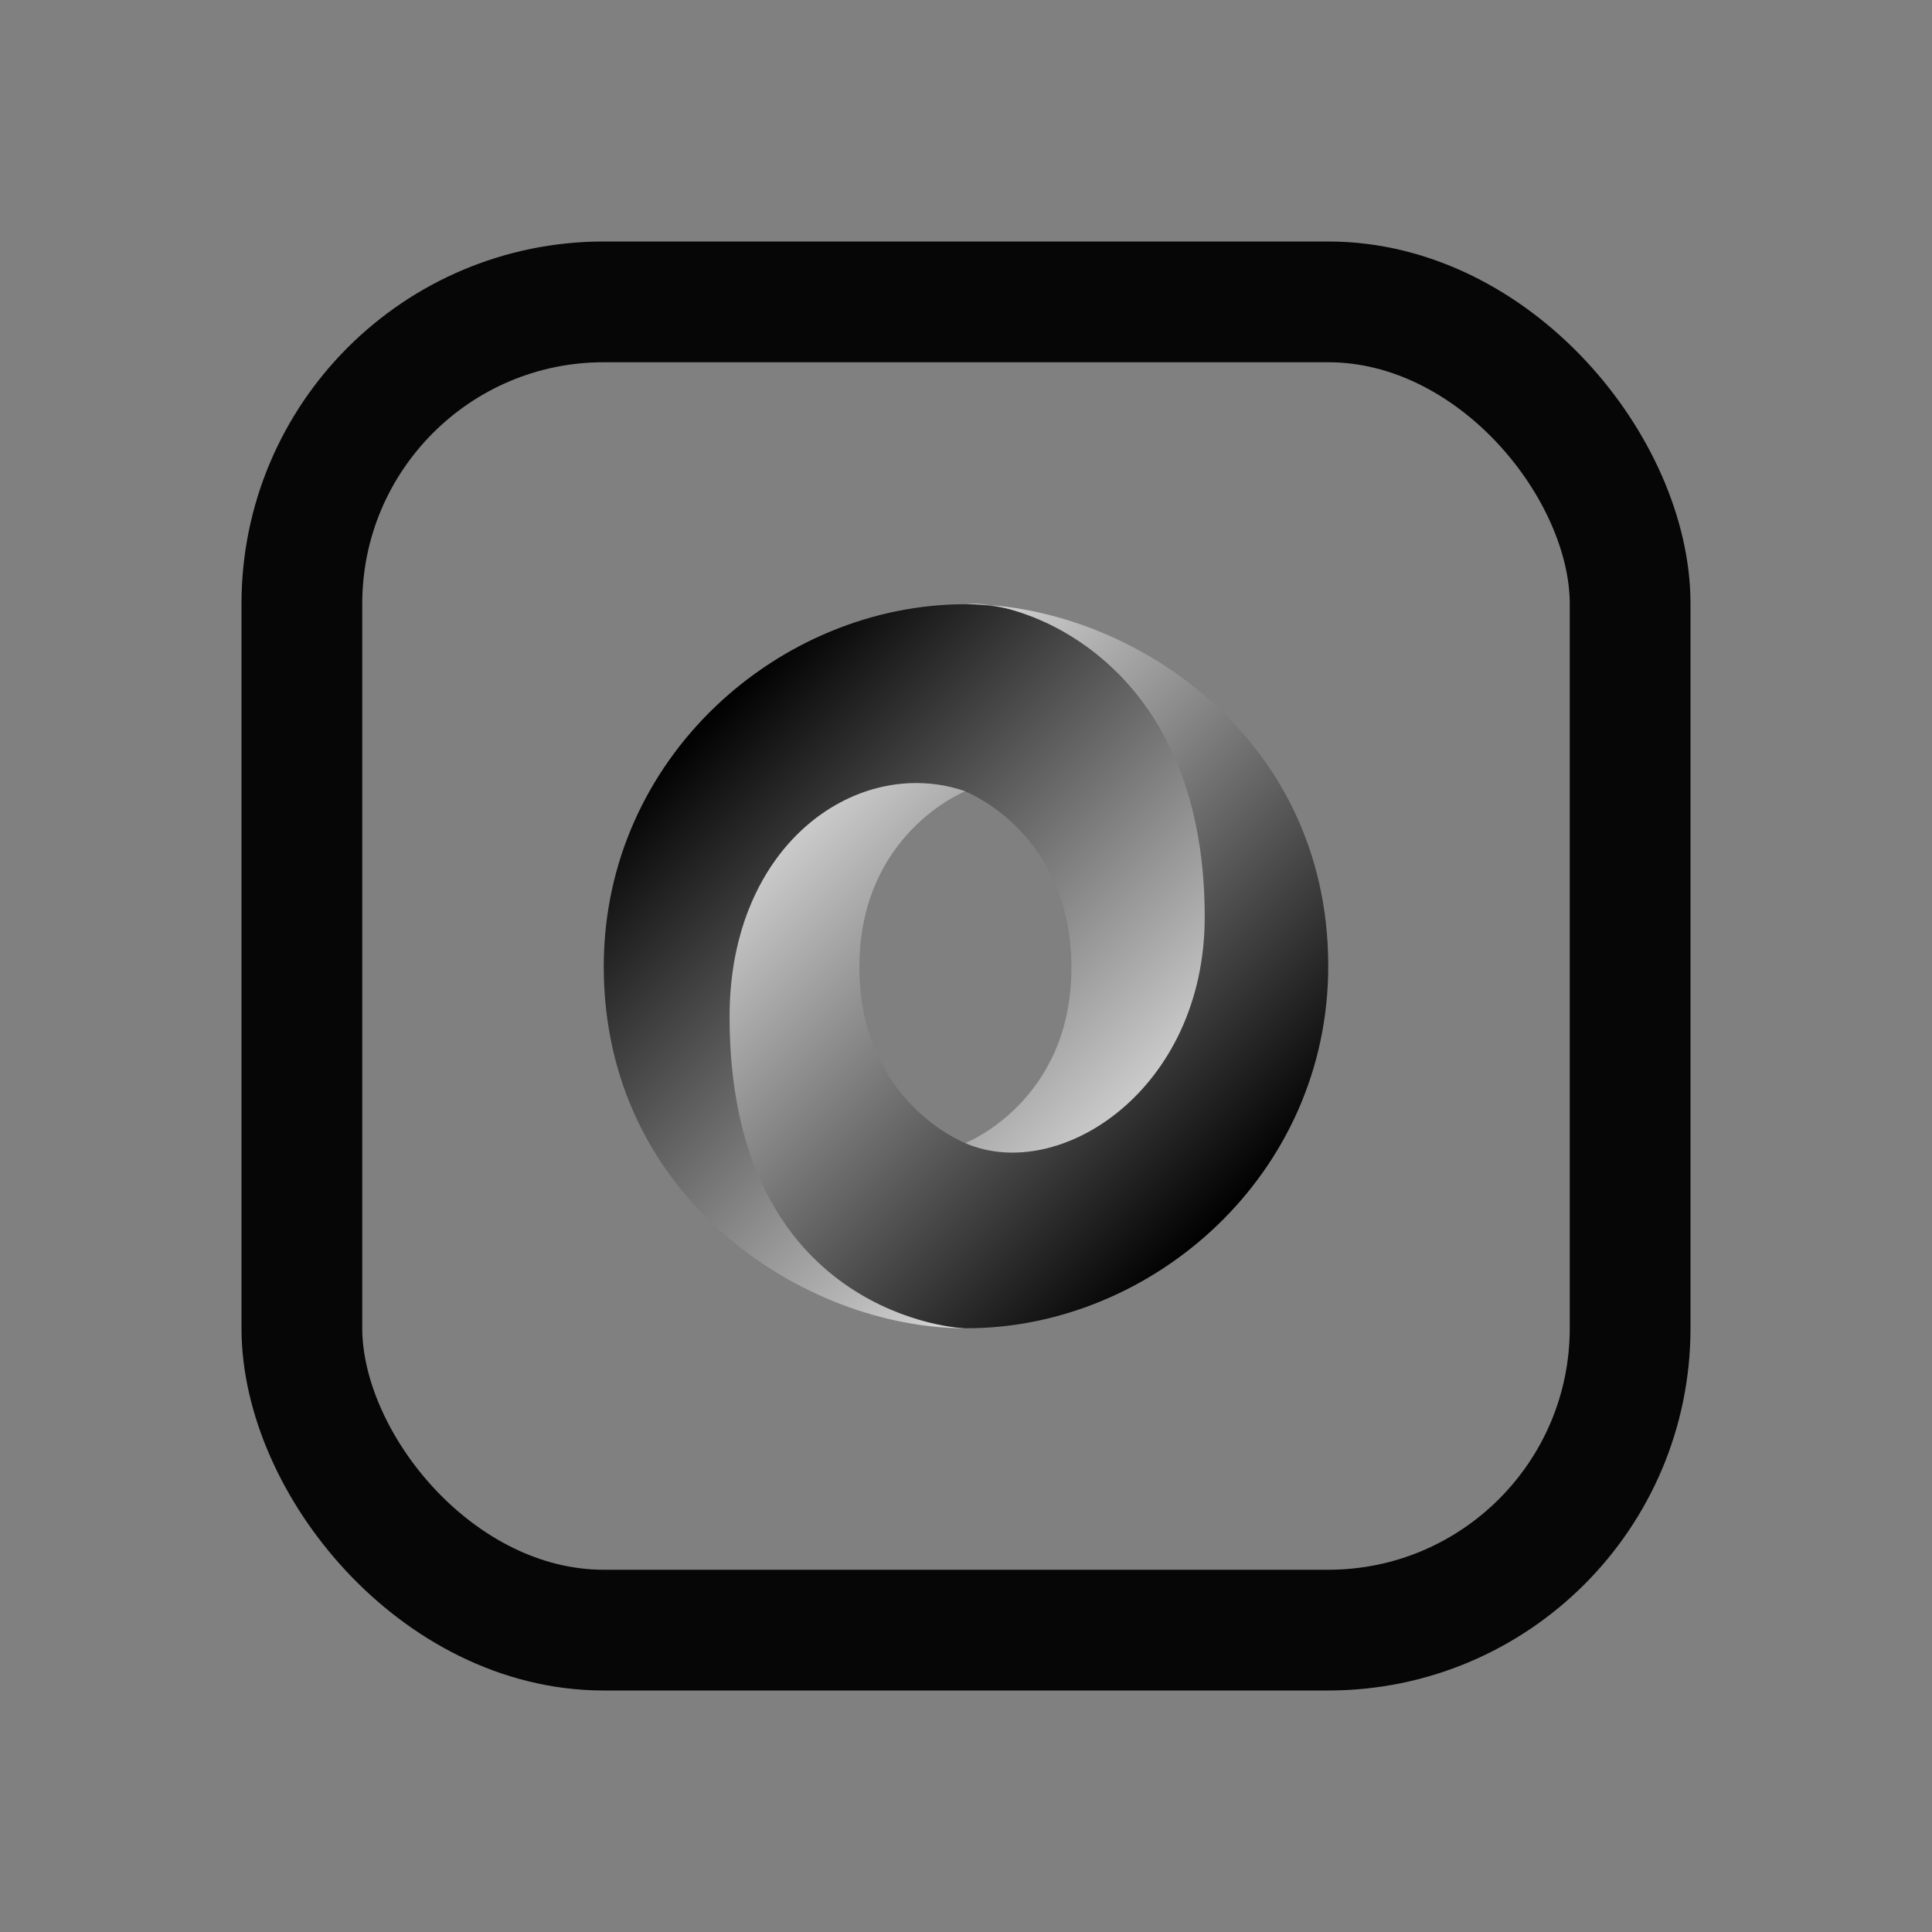 <svg width="16" height="16" viewBox="0 0 16 16" fill="none" xmlns="http://www.w3.org/2000/svg">
<rect x="0" y="0" width="16" height="16" fill="#808080" stroke="none"/>
<rect x="2.5" y="2.5" width="11" height="11" rx="2.5" stroke="#060606"/>
<path fill-rule="evenodd" clip-rule="evenodd" d="M7.995 9.466C9.322 11.276 10.621 8.961 10.62 7.569C10.617 5.924 8.949 5.004 7.994 5.004C6.46 5.004 5 6.271 5 8.005C5 9.932 6.674 11 7.994 11C7.695 10.957 6.7 10.744 6.686 8.451C6.677 6.901 7.192 6.281 7.992 6.554C8.01 6.56 8.873 6.901 8.873 8.014C8.873 9.123 7.995 9.466 7.995 9.466Z" fill="url(#paint0_linear_102_461)"/>
<path fill-rule="evenodd" clip-rule="evenodd" d="M7.994 6.553C7.116 6.25 6.042 6.973 6.042 8.421C6.042 10.785 7.794 11 8.006 11C9.54 11 11 9.733 11 7.999C11 6.071 9.326 5.004 8.006 5.004C8.372 4.953 9.977 5.399 9.977 7.593C9.977 9.023 8.778 9.802 7.999 9.469C7.981 9.462 7.117 9.121 7.117 8.008C7.117 6.9 7.994 6.553 7.994 6.553Z" fill="url(#paint1_linear_102_461)"/>
<defs>
<linearGradient id="paint0_linear_102_461" x1="5.887" y1="5.887" x2="10.114" y2="10.115" gradientUnits="userSpaceOnUse">
<stop/>
<stop offset="1" stop-color="white"/>
</linearGradient>
<linearGradient id="paint1_linear_102_461" x1="10.115" y1="10.114" x2="5.888" y2="5.887" gradientUnits="userSpaceOnUse">
<stop/>
<stop offset="1" stop-color="white"/>
</linearGradient>
</defs>
</svg>
